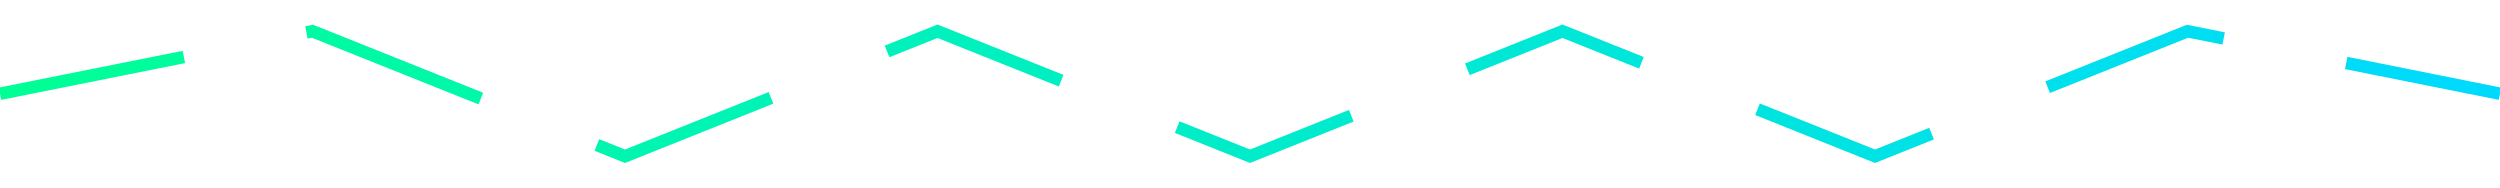 <svg xmlns="http://www.w3.org/2000/svg" viewBox="0 0 800 60" preserveAspectRatio="none">
  <defs>
    <linearGradient id="zigGrad" x1="0" x2="1">
      <stop offset="0%" stop-color="#00ff95">
        <animate attributeName="stop-color" values="#00ff95;#00d9ff;#ff6b6b;#00ff95" dur="6s" repeatCount="indefinite"/>
      </stop>
      <stop offset="100%" stop-color="#00d9ff">
        <animate attributeName="stop-color" values="#00d9ff;#ff6b6b;#00ff95;#00d9ff" dur="6s" repeatCount="indefinite"/>
      </stop>
    </linearGradient>
  </defs>

  <!-- Zig-zag path -->
  <path d="M0,30 L100,10 L200,50 L300,10 L400,50 L500,10 L600,50 L700,10 L800,30"
        fill="none"
        stroke="url(#zigGrad)"
        stroke-width="4"
        stroke-dasharray="60 40">
    <animate attributeName="stroke-dashoffset" from="0" to="-200" dur="3s" repeatCount="indefinite"/>
  </path>
</svg>
